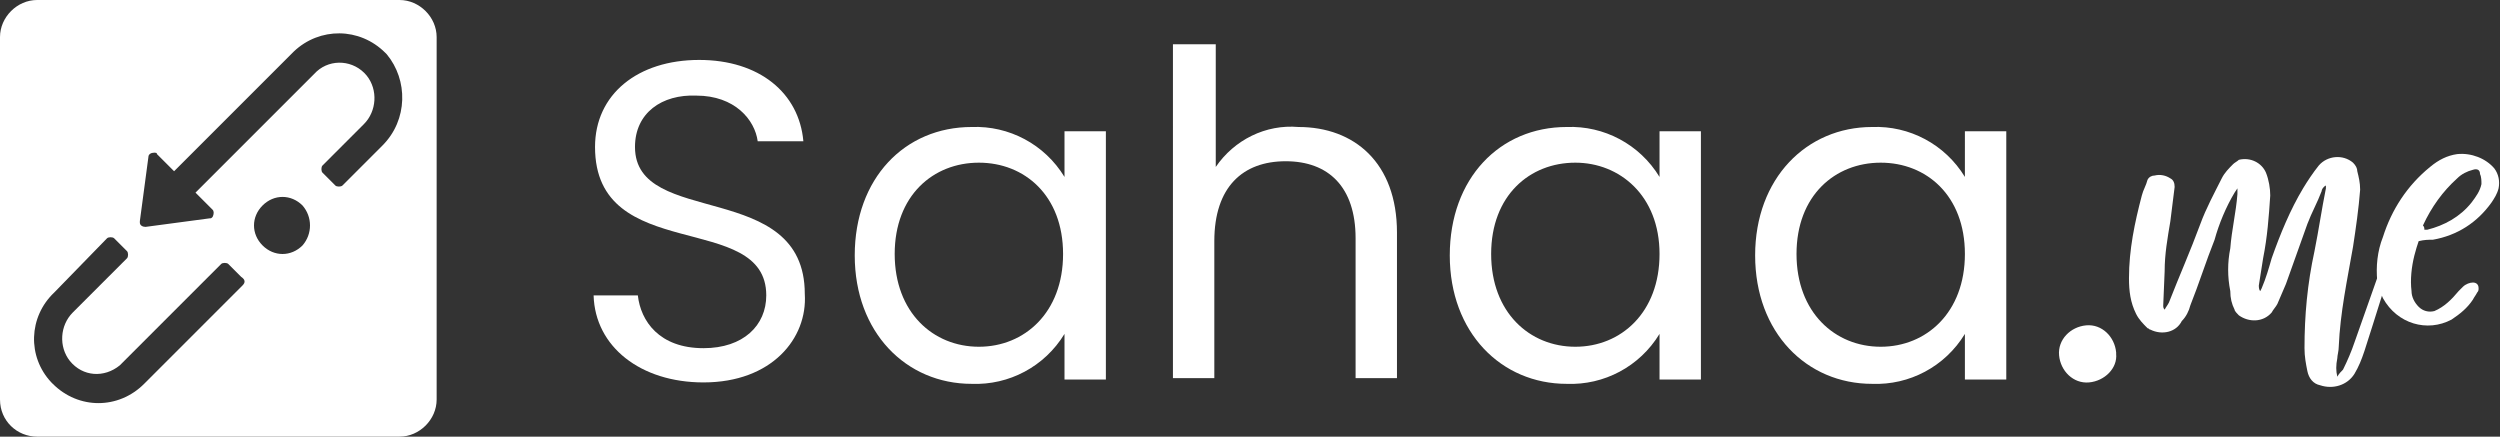 <?xml version="1.0" encoding="utf-8"?>
<!-- Generator: Adobe Illustrator 24.0.1, SVG Export Plug-In . SVG Version: 6.00 Build 0)  -->
<svg version="1.1" id="Layer_1" xmlns="http://www.w3.org/2000/svg" xmlns:xlink="http://www.w3.org/1999/xlink" x="0px" y="0px"
	 viewBox="0 0 175.2 30.6" style="enable-background:new 0 0 175.2 30.6;" xml:space="preserve">
<rect x="0" y="0" width="175.2" height="30.6" fill="#333333" stroke="none"/>
<style type="text/css">
	.st0{fill:#FFFFFF;}
</style>
<g id="Layer_2_1_">
	<g id="Layer_1-2">
		<path class="st0" d="M28,0H2.6C1.2,0,0,1.2,0,2.6V28c0,1.5,1.2,2.6,2.6,2.6c0,0,0,0,0,0H28c1.4,0,2.6-1.2,2.6-2.6V2.6
			C30.6,1.2,29.4,0,28,0z M17,20l-6.9,6.9c-1.8,1.8-4.6,1.8-6.4,0c0,0-0.1-0.1-0.1-0.1C1.9,25,2,22.2,3.8,20.5l3.7-3.8
			c0.1-0.1,0.4-0.1,0.5,0c0,0,0,0,0,0l0.9,0.9c0.1,0.1,0.1,0.4,0,0.5c0,0,0,0,0,0l-3.8,3.8c-0.9,0.9-1,2.4-0.2,3.4
			c0.9,1.1,2.4,1.2,3.5,0.3c0.1-0.1,0.1-0.1,0.2-0.2l6.9-6.9c0.1-0.1,0.4-0.1,0.5,0c0,0,0,0,0,0l0.9,0.9C17.2,19.6,17.2,19.8,17,20
			C17,20,17,20,17,20z M21.2,17.2c-0.8,0.8-2,0.8-2.8,0c-0.8-0.8-0.8-2,0-2.8c0.8-0.8,2-0.8,2.8,0c0,0,0,0,0,0
			C21.9,15.2,21.9,16.4,21.2,17.2L21.2,17.2z M26.8,10.2L24,13c-0.1,0.1-0.4,0.1-0.5,0c0,0,0,0,0,0l-0.9-0.9c-0.1-0.1-0.1-0.4,0-0.5
			c0,0,0,0,0,0l2.9-2.9c0.9-0.9,1-2.4,0.2-3.4c-0.9-1.1-2.5-1.2-3.5-0.3c0,0-0.1,0.1-0.1,0.1l-8.4,8.4l1.2,1.2
			c0.1,0.1,0.1,0.3,0,0.5c-0.1,0.1-0.1,0.1-0.2,0.1l-4.5,0.6c-0.2,0-0.4-0.1-0.4-0.3c0,0,0-0.1,0-0.1l0.6-4.5c0-0.2,0.2-0.3,0.4-0.3
			c0.1,0,0.2,0,0.2,0.1l1.2,1.2l8.4-8.4c1.8-1.7,4.6-1.7,6.4,0.1c0,0,0.1,0.1,0.1,0.1C28.6,5.6,28.6,8.4,26.8,10.2L26.8,10.2z"/>
		<path class="st0" d="M49.3,26.8c-4.4,0-7.6-2.5-7.7-6.1h3.1c0.2,1.8,1.5,3.7,4.6,3.7c2.8,0,4.4-1.6,4.4-3.7c0-6-12-2.1-12-10.4
			c0-3.7,3-6.1,7.3-6.1c4.2,0,7,2.3,7.3,5.7h-3.2c-0.2-1.5-1.6-3.2-4.3-3.2c-2.4-0.1-4.3,1.2-4.3,3.6c0,5.7,11.9,2.2,11.9,10.3
			C56.6,23.7,54.1,26.8,49.3,26.8z"/>
		<path class="st0" d="M68.1,8.9c2.6-0.1,5.1,1.2,6.5,3.5V9.2h2.9v17.4h-2.9v-3.2c-1.4,2.3-3.9,3.6-6.5,3.5c-4.6,0-8.2-3.6-8.2-9
			S63.4,8.9,68.1,8.9z M68.6,11.4c-3.2,0-5.9,2.3-5.9,6.4s2.7,6.5,5.9,6.5s5.9-2.4,5.9-6.5S71.8,11.4,68.6,11.4z"/>
		<path class="st0" d="M82.3,3.1h2.9v8.6c1.3-1.9,3.5-3,5.8-2.8c3.9,0,6.9,2.5,6.9,7.4v10.2h-2.9v-9.8c0-3.6-1.9-5.4-4.9-5.4
			s-5,1.8-5,5.6v9.6h-2.9V3.1z"/>
		<path class="st0" d="M109.8,8.9c2.6-0.1,5.1,1.2,6.5,3.5V9.2h2.9v17.4h-2.9v-3.2c-1.4,2.3-3.9,3.6-6.5,3.5c-4.6,0-8.2-3.6-8.2-9
			S105.1,8.9,109.8,8.9z M110.4,11.4c-3.2,0-5.9,2.3-5.9,6.4s2.7,6.5,5.9,6.5s5.9-2.4,5.9-6.5S113.5,11.4,110.4,11.4z"/>
		<path class="st0" d="M131.2,8.9c2.6-0.1,5.1,1.2,6.5,3.5V9.2h2.9v17.4h-2.9v-3.2c-1.4,2.3-3.9,3.6-6.5,3.5c-4.6,0-8.2-3.6-8.2-9
			S126.6,8.9,131.2,8.9z M131.8,11.4c-3.2,0-5.9,2.3-5.9,6.4s2.7,6.5,5.9,6.5s5.9-2.4,5.9-6.5S135,11.4,131.8,11.4z"/>
		<path class="st0" d="M146.4,26.8c-1.1,0.1-2-0.8-2.1-1.9s0.8-2,1.9-2.1c1.1-0.1,2,0.8,2.1,1.9c0,0,0,0.1,0,0.1
			C148.4,25.8,147.5,26.7,146.4,26.8C146.4,26.7,146.4,26.7,146.4,26.8z"/>
		<path class="st0" d="M163.8,26.4c0.1-0.2,0.3-0.4,0.4-0.5c0.3-0.6,0.6-1.3,0.8-1.9c0.6-1.7,1.2-3.4,1.8-5.1
			c0.3-0.8,0.4-1.5,0.7-2.3c0.1-0.4,0.3-0.5,0.8-0.3c-0.1,0.3-0.2,0.6-0.3,0.8c-0.7,2.5-1.5,5-2.3,7.5c-0.2,0.6-0.4,1.1-0.7,1.6
			c-0.5,0.8-1.5,1.1-2.4,0.8c-0.5-0.1-0.8-0.5-0.9-1c-0.1-0.5-0.2-1-0.2-1.6c0-2.3,0.2-4.5,0.7-6.8c0.3-1.5,0.5-2.9,0.8-4.4v-0.2
			c-0.2,0.1-0.3,0.3-0.3,0.4c-0.3,0.8-0.7,1.5-1,2.3l-1.5,4.2c-0.2,0.5-0.4,0.9-0.6,1.4c-0.1,0.2-0.3,0.4-0.4,0.6
			c-0.6,0.7-1.6,0.7-2.3,0.2c-0.1-0.1-0.3-0.3-0.3-0.4c-0.2-0.4-0.3-0.8-0.3-1.3c-0.2-1-0.2-2,0-3c0.1-1.3,0.4-2.5,0.5-3.8
			c0-0.1,0-0.3,0-0.4l-0.2,0.3c-0.6,1-1.1,2.2-1.4,3.3c-0.6,1.5-1.1,3.1-1.7,4.6c-0.1,0.4-0.3,0.8-0.6,1.1c-0.4,0.8-1.4,1-2.2,0.6
			c-0.1,0-0.1-0.1-0.2-0.1c-0.3-0.3-0.6-0.6-0.8-1c-0.4-0.8-0.5-1.6-0.5-2.5c0-2,0.4-3.9,0.9-5.8c0.1-0.4,0.3-0.7,0.4-1.1
			c0.1-0.2,0.3-0.3,0.5-0.3c0.4-0.1,0.8,0,1.1,0.2c0.2,0.1,0.3,0.3,0.3,0.6c-0.1,0.8-0.2,1.6-0.3,2.4c-0.2,1.2-0.4,2.3-0.4,3.5
			l-0.1,2.4c0,0.1,0,0.2,0.1,0.3c0.1-0.2,0.2-0.3,0.3-0.5c0.7-1.8,1.5-3.6,2.2-5.5c0.4-1.1,1-2.2,1.5-3.2c0.2-0.4,0.5-0.7,0.8-1
			c0.1-0.1,0.3-0.2,0.4-0.3c0.8-0.2,1.6,0.2,1.9,0.9c0.2,0.5,0.3,1.1,0.3,1.6c-0.1,1.5-0.2,2.9-0.5,4.4l-0.3,1.9
			c0,0.1,0,0.3,0.1,0.4l0.1-0.2c0.3-0.7,0.5-1.4,0.7-2.1c0.6-1.7,1.3-3.4,2.2-4.9c0.3-0.5,0.7-1.1,1.1-1.6c0.6-0.7,1.7-0.8,2.4-0.2
			c0.2,0.2,0.3,0.4,0.3,0.6c0.1,0.4,0.2,0.8,0.2,1.3c-0.1,1.3-0.3,2.7-0.5,4c-0.4,2.3-0.9,4.6-1,7c0,0.3-0.1,0.6-0.1,0.8
			C163.7,25.6,163.7,26,163.8,26.4L163.8,26.4z"/>
		<path class="st0" d="M169.5,16.9c-0.1,0.3-0.2,0.6-0.3,1c-0.2,0.8-0.3,1.7-0.2,2.5c0,0.4,0.2,0.8,0.5,1.1c0.3,0.3,0.7,0.4,1.1,0.3
			c0.7-0.3,1.2-0.8,1.7-1.4c0.1-0.1,0.2-0.2,0.3-0.3c0.2-0.2,0.5-0.3,0.7-0.3c0.2,0,0.4,0.1,0.4,0.4c0,0.1,0,0.2-0.1,0.3
			c-0.1,0.2-0.2,0.3-0.3,0.5c-0.4,0.6-0.9,1-1.5,1.4c-1.7,0.9-3.8,0.3-4.8-1.5c-0.2-0.4-0.3-0.8-0.4-1.2c-0.1-1,0-2.1,0.4-3.1
			c0.6-1.9,1.7-3.6,3.3-4.9c0.6-0.5,1.2-0.8,1.9-0.9c1-0.1,2,0.3,2.6,1c0.3,0.4,0.4,0.9,0.3,1.4c-0.1,0.4-0.3,0.7-0.5,1
			c-1,1.4-2.4,2.3-4.1,2.6C170.2,16.8,169.9,16.8,169.5,16.9L169.5,16.9z M169.9,16.1h0.2c1.2-0.3,2.3-0.9,3.1-1.9
			c0.3-0.4,0.6-0.8,0.7-1.3c0-0.2,0-0.5-0.1-0.7c0-0.3-0.2-0.4-0.5-0.3c-0.4,0.1-0.8,0.3-1.1,0.6c-1,0.9-1.8,2-2.4,3.3
			C169.9,15.9,169.9,16,169.9,16.1z"/>
	</g>
</g>
</svg>
